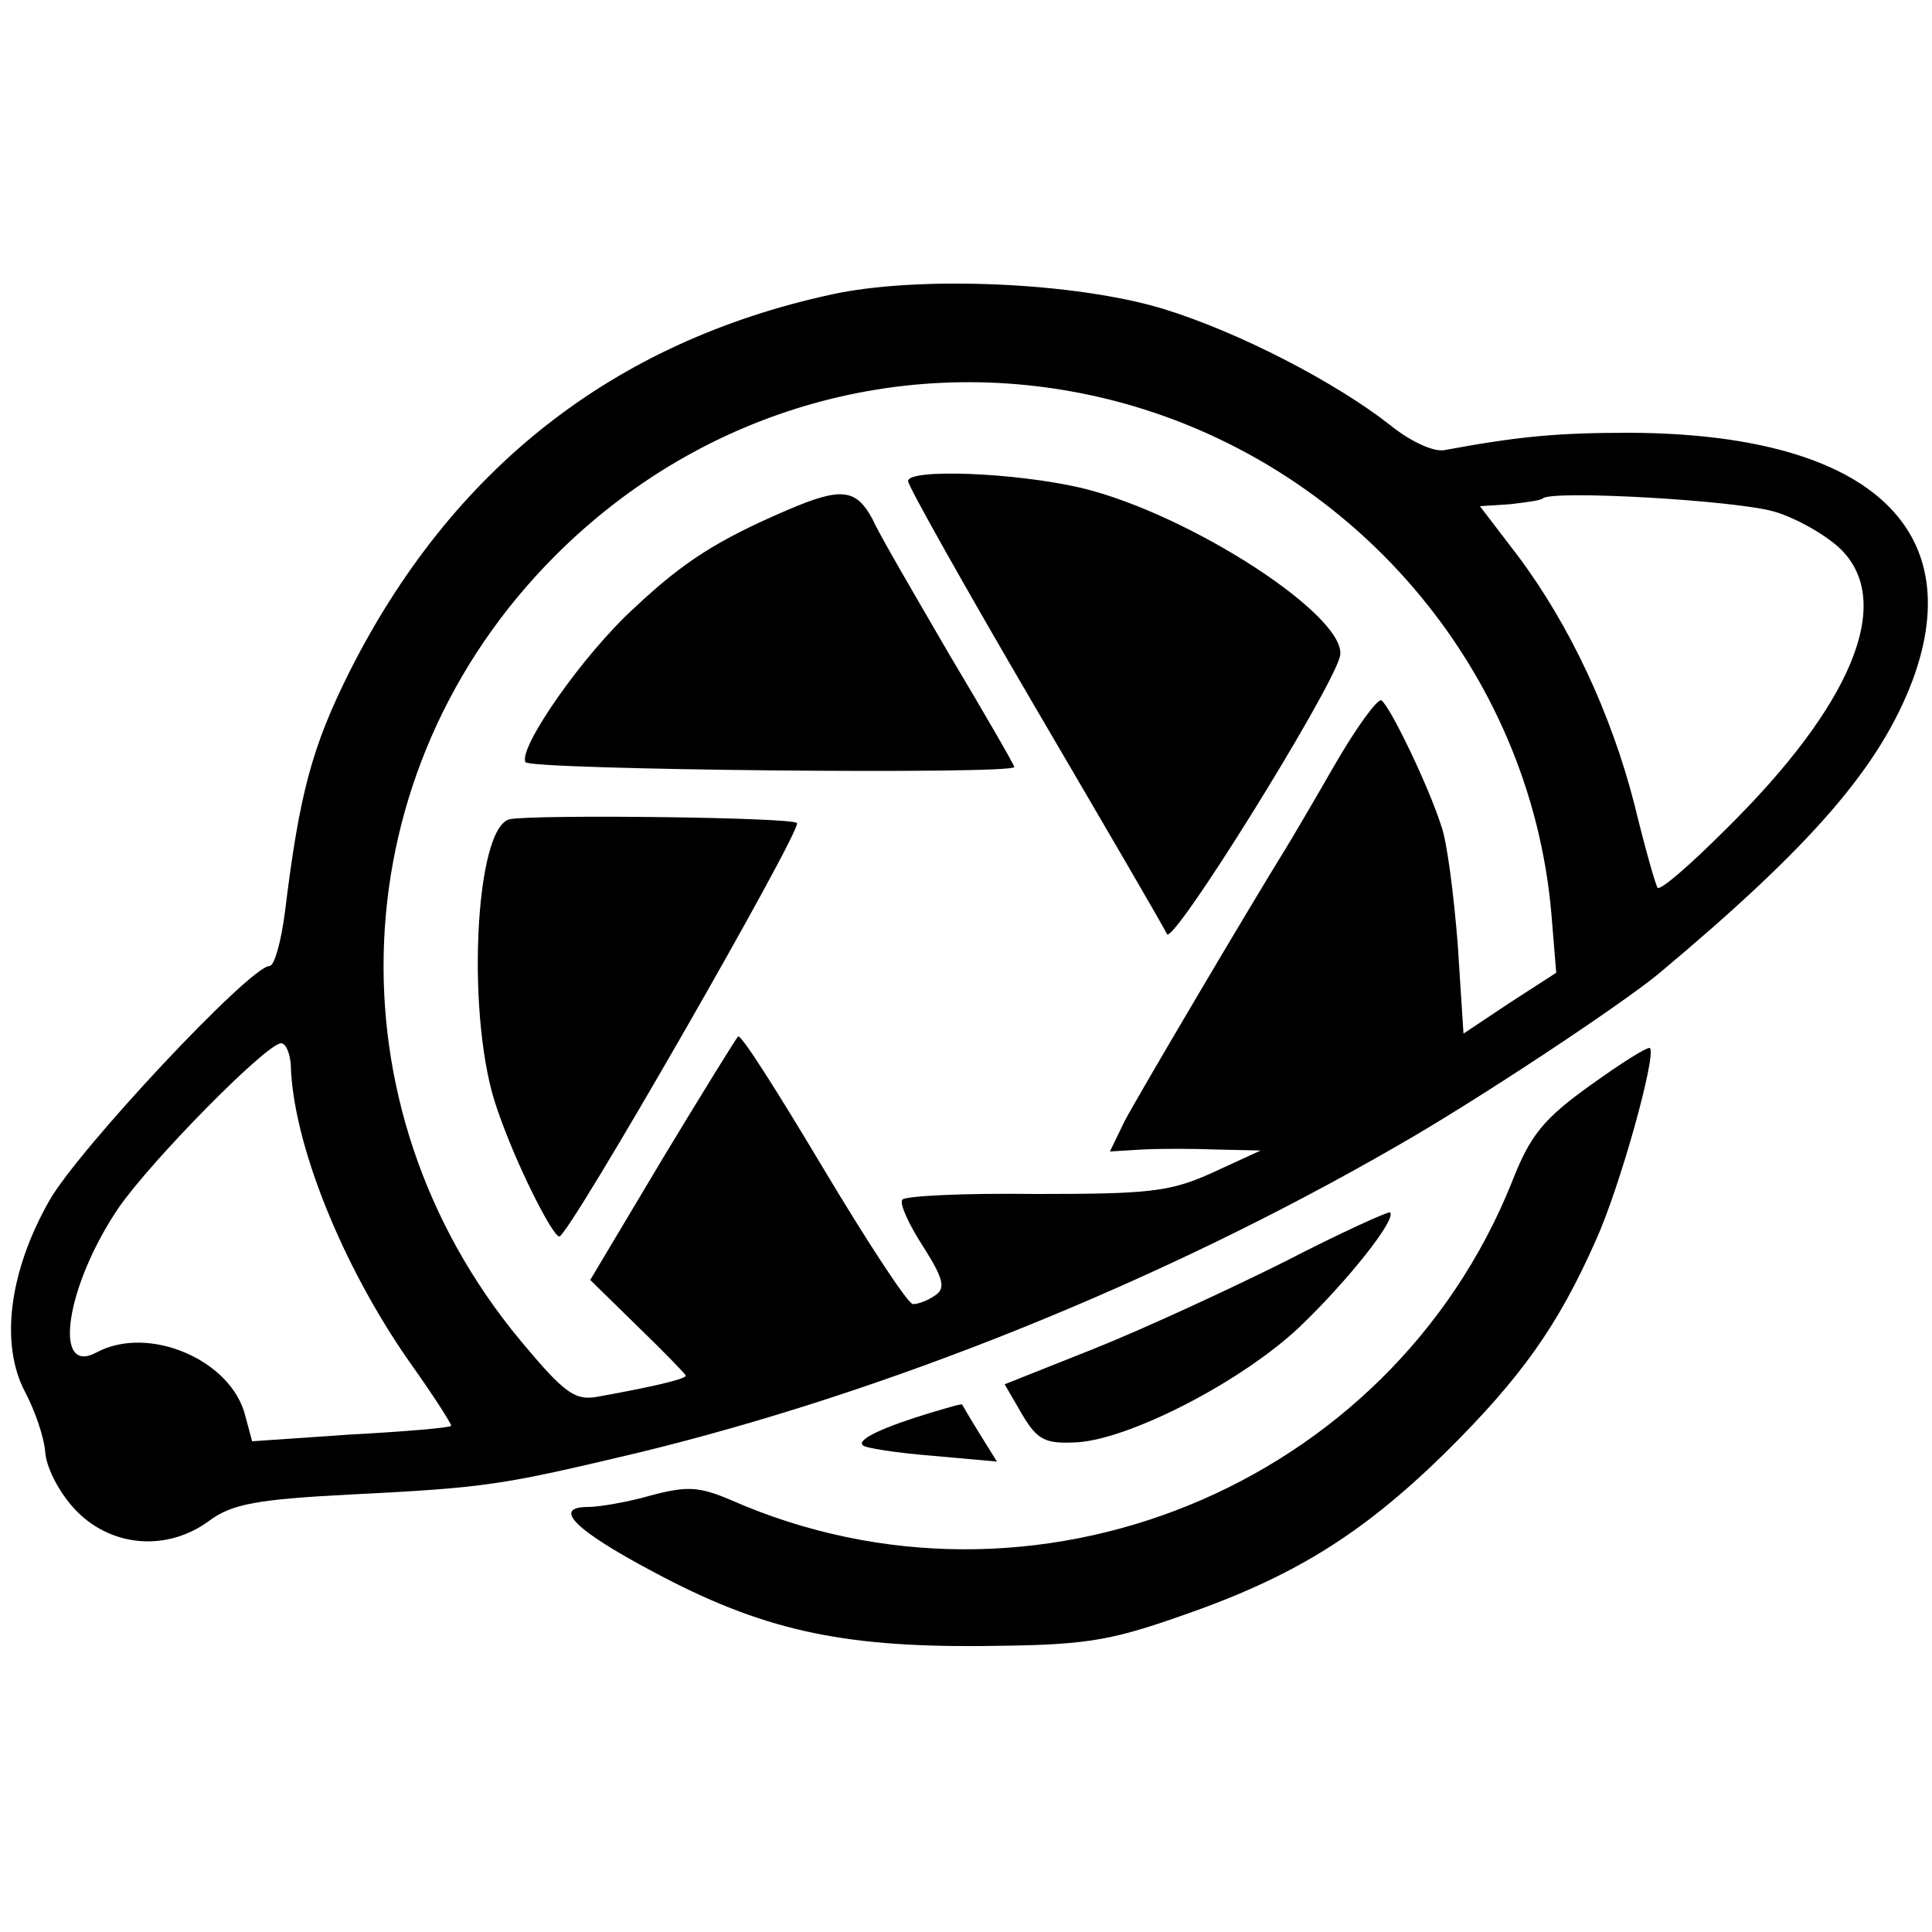 <?xml version="1.0" standalone="no"?>
<!DOCTYPE svg PUBLIC "-//W3C//DTD SVG 20010904//EN"
 "http://www.w3.org/TR/2001/REC-SVG-20010904/DTD/svg10.dtd">
<svg version="1.0" xmlns="http://www.w3.org/2000/svg"
 width="200pt" height="200pt" viewBox="0 0 200 200"
 preserveAspectRatio="xMidYMid meet">
<g transform="translate(0,200) scale(0.1,-0.1)"
fill="#000000" stroke="none">
<path d="M860 1695 c-225 -49 -392 -180 -498 -390 -39 -78 -52 -126 -67 -249
-4 -31 -11 -56 -16 -56 -20 0 -198 -190 -228 -243 -42 -74 -51 -149 -25 -198
10 -19 20 -47 21 -64 2 -17 16 -43 33 -60 37 -37 94 -41 137 -9 23 17 49 22
148 27 140 7 156 10 295 43 260 63 544 178 785 317 81 46 232 146 272 179 159
133 229 214 263 304 59 160 -50 255 -293 256 -77 0 -116 -4 -192 -18 -11 -2
-35 9 -56 26 -56 44 -156 96 -234 120 -91 28 -255 35 -345 15z m290 -109 c249
-63 434 -278 456 -532 l5 -61 -48 -31 -48 -32 -6 93 c-4 50 -11 106 -17 122
-13 41 -53 124 -62 130 -4 2 -26 -28 -49 -68 -23 -40 -46 -79 -51 -87 -36 -58
-153 -256 -166 -281 l-15 -31 33 2 c18 1 53 1 78 0 l45 -1 -50 -23 c-44 -20
-66 -22 -183 -22 -74 1 -136 -2 -138 -6 -3 -4 7 -26 22 -49 21 -33 23 -43 12
-50 -7 -5 -17 -9 -23 -9 -5 0 -47 64 -93 141 -46 77 -85 139 -88 136 -2 -2
-38 -60 -79 -128 l-74 -124 49 -48 c28 -27 50 -50 50 -51 0 -4 -42 -13 -92
-22 -23 -4 -34 4 -79 58 -202 243 -187 590 36 813 153 153 368 213 575 161z
m688 -116 c23 -7 54 -25 68 -39 55 -55 11 -161 -120 -290 -36 -36 -67 -63 -70
-60 -2 2 -13 41 -24 86 -24 94 -67 186 -121 258 l-39 51 31 2 c17 2 32 4 34 6
9 9 203 -2 241 -14z m-1537 -572 c2 -81 53 -208 123 -308 25 -35 44 -65 43
-66 -1 -2 -48 -6 -104 -9 l-102 -7 -7 26 c-14 58 -100 95 -154 66 -46 -25 -32
69 23 150 34 49 153 170 168 170 5 0 9 -10 10 -22z"/>
<path d="M940 1502 c0 -5 59 -110 131 -233 72 -123 134 -229 137 -236 7 -11
169 250 179 287 11 40 -155 148 -268 175 -69 16 -179 20 -179 7z"/>
<path d="M815 1472 c-72 -31 -107 -53 -158 -101 -54 -49 -121 -146 -113 -160
5 -8 506 -13 506 -5 0 2 -30 54 -67 116 -36 62 -73 125 -80 141 -17 31 -32 33
-88 9z"/>
<path d="M528 1152 c-37 -7 -46 -210 -13 -301 19 -56 57 -131 64 -131 10 0
252 422 246 428 -5 6 -270 9 -297 4z"/>
<path d="M1647 877 c-49 -35 -63 -52 -82 -101 -127 -316 -496 -466 -808 -329
-33 14 -45 15 -83 5 -24 -7 -54 -12 -65 -12 -38 0 -14 -24 67 -67 112 -60 193
-78 339 -77 106 1 130 4 207 31 116 40 187 84 273 168 80 79 118 133 157 221
25 55 63 192 56 199 -2 2 -29 -15 -61 -38z"/>
<path d="M1330 694 c-58 -29 -147 -70 -197 -90 l-93 -37 18 -31 c16 -27 24
-31 58 -29 55 4 170 63 230 120 49 47 100 111 93 118 -2 1 -51 -21 -109 -51z"/>
<path d="M965 538 c-50 -15 -78 -28 -72 -34 2 -3 35 -8 72 -11 l67 -6 -18 29
c-10 16 -18 30 -18 30 -1 1 -14 -3 -31 -8z"/>
</g>
</svg>

